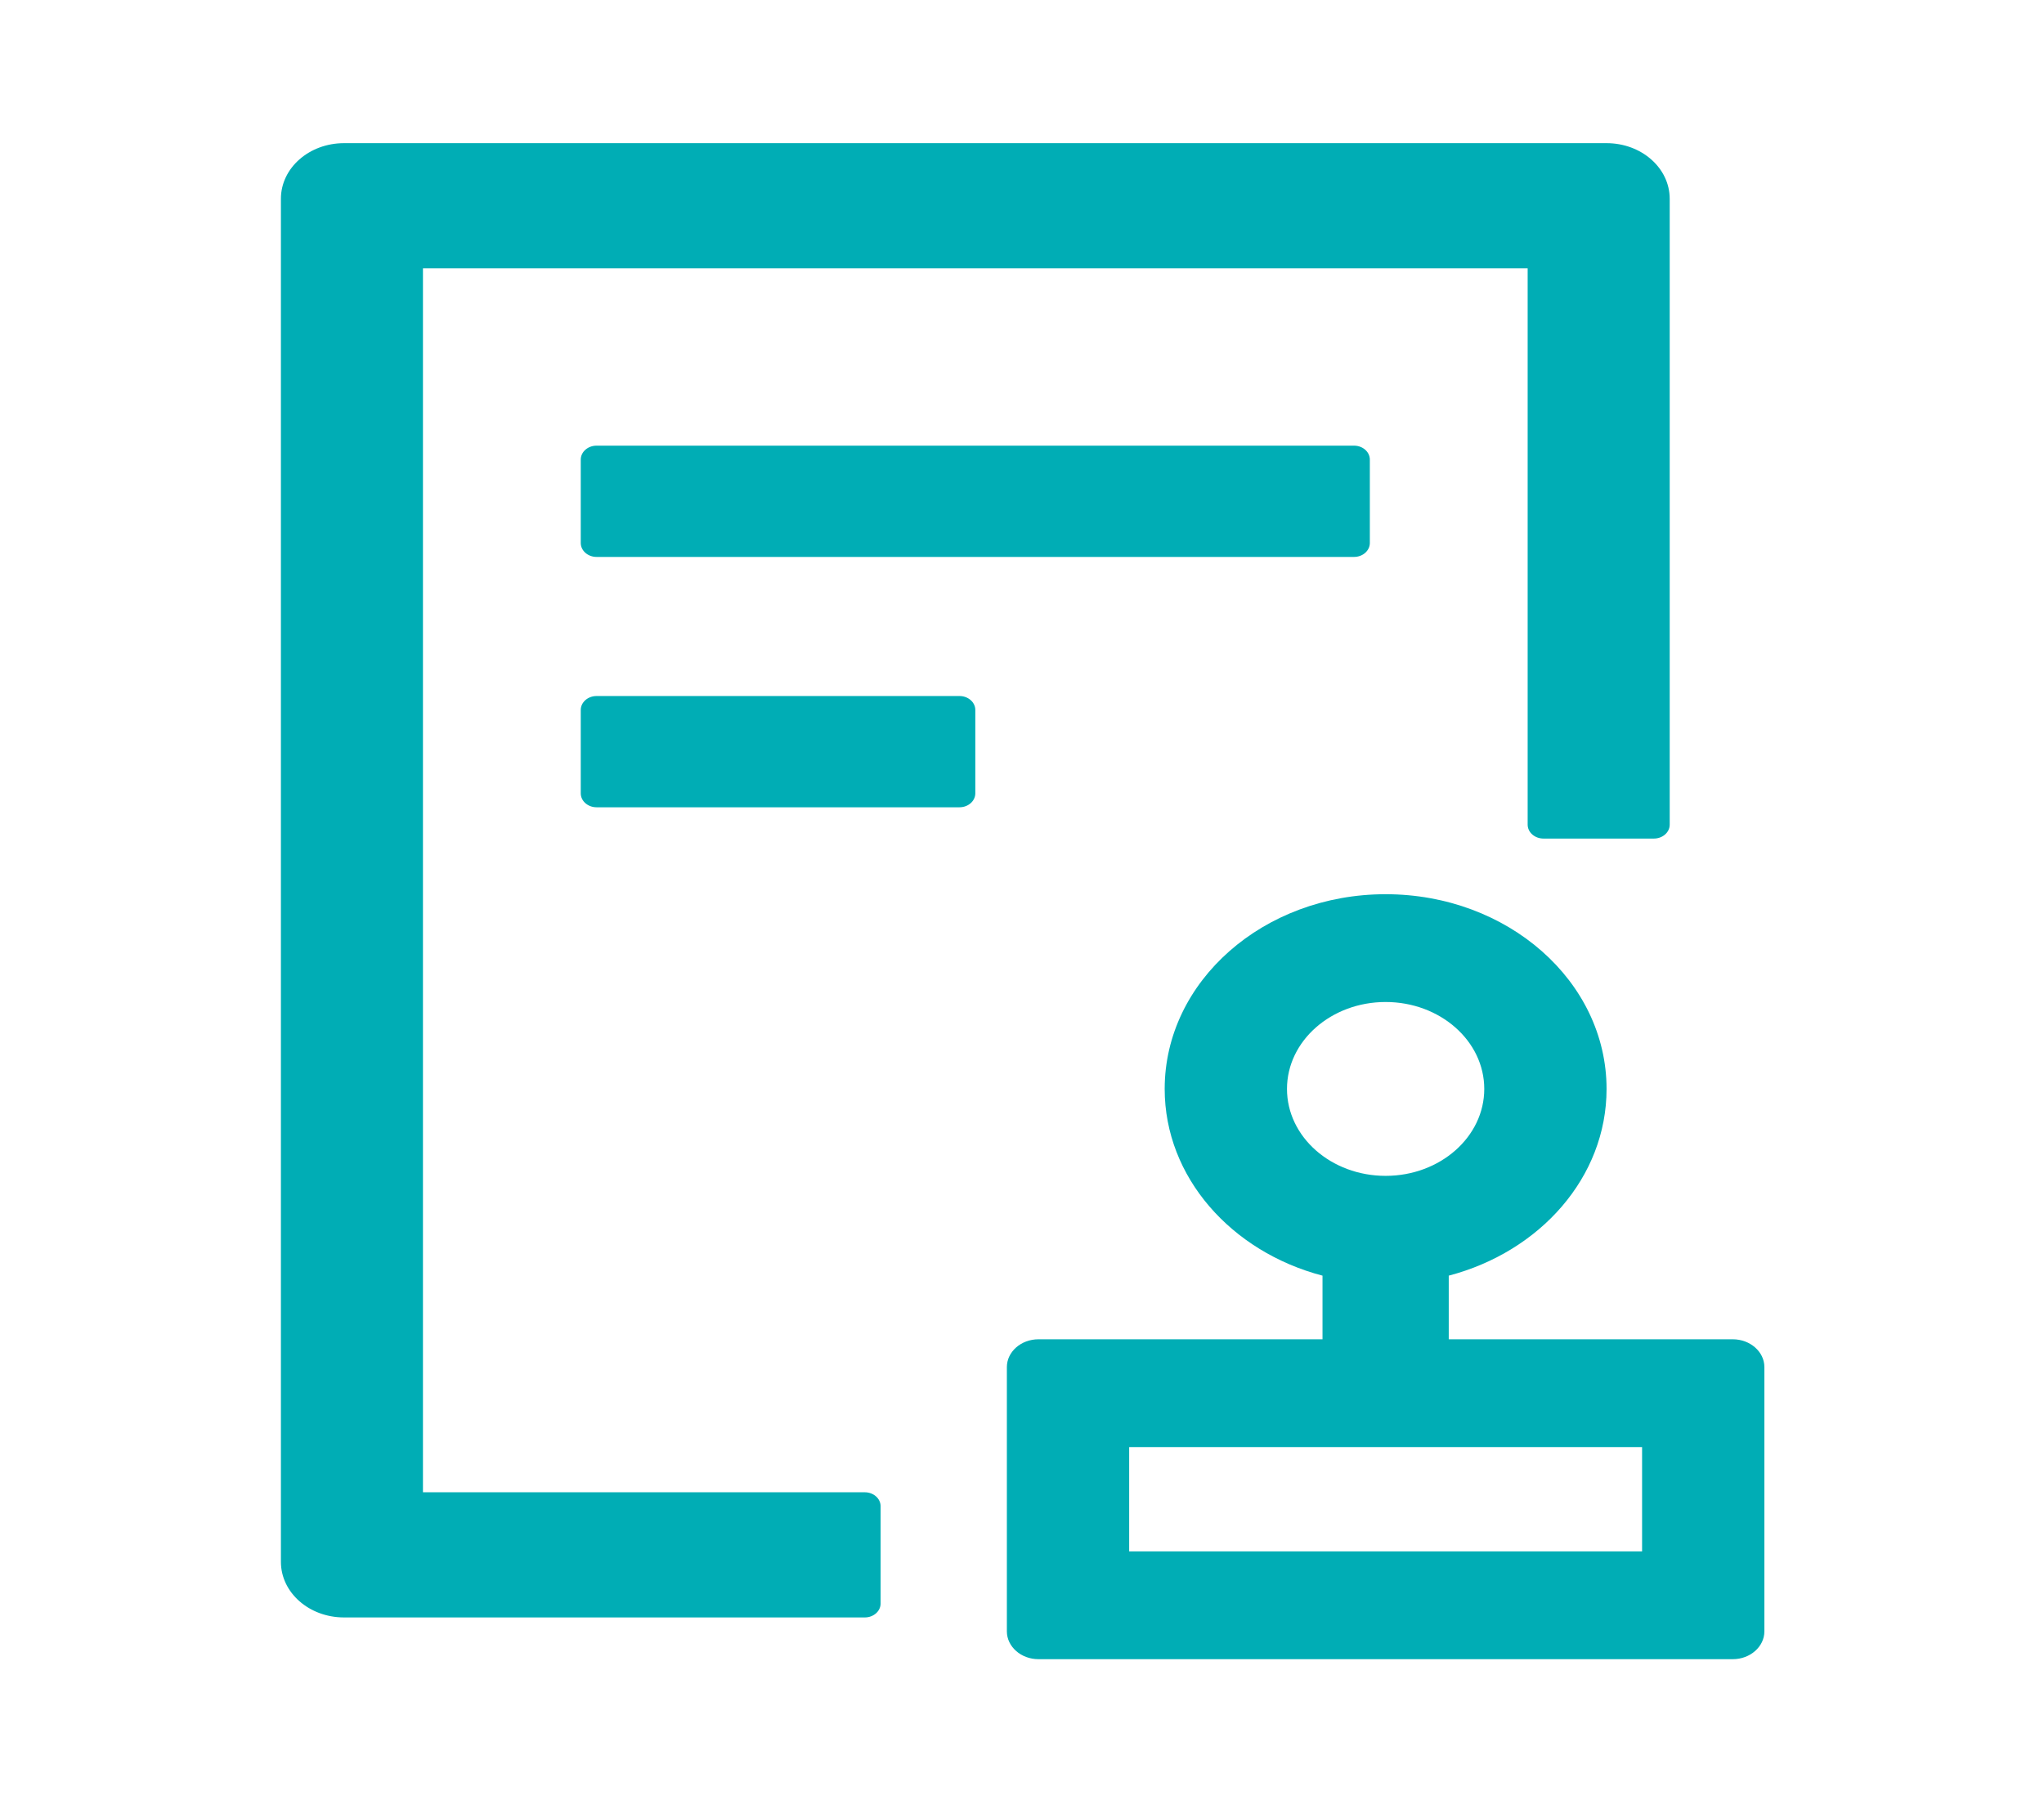 <svg width="109" height="96" viewBox="0 0 109 96" fill="none" xmlns="http://www.w3.org/2000/svg">
<path d="M31.812 23.77C31.349 23.77 30.97 24.104 30.97 24.512V28.963C30.97 29.371 31.349 29.705 31.812 29.705H72.208C72.671 29.705 73.049 29.371 73.049 28.963V24.512C73.049 24.104 72.671 23.77 72.208 23.77H31.812ZM51.168 37.124H31.812C31.349 37.124 30.97 37.458 30.97 37.865V42.316C30.97 42.724 31.349 43.058 31.812 43.058H51.168C51.631 43.058 52.01 42.724 52.01 42.316V37.865C52.01 37.458 51.631 37.124 51.168 37.124ZM46.119 79.594H22.555V14.312H81.465V43.986C81.465 44.394 81.844 44.727 82.307 44.727H88.198C88.661 44.727 89.04 44.394 89.04 43.986V10.603C89.04 8.962 87.535 7.636 85.673 7.636H18.347C16.485 7.636 14.98 8.962 14.98 10.603V83.303C14.98 84.945 16.485 86.27 18.347 86.27H46.119C46.582 86.27 46.96 85.937 46.96 85.529V80.336C46.96 79.928 46.582 79.594 46.119 79.594ZM92.406 71.434H77.257V68.04C82.128 66.76 85.673 62.791 85.673 58.081C85.673 52.341 80.403 47.695 73.891 47.695C67.379 47.695 62.109 52.341 62.109 58.081C62.109 62.782 65.654 66.76 70.525 68.04V71.434H55.376C54.45 71.434 53.693 72.101 53.693 72.917V87.012C53.693 87.828 54.45 88.496 55.376 88.496H92.406C93.332 88.496 94.089 87.828 94.089 87.012V72.917C94.089 72.101 93.332 71.434 92.406 71.434ZM68.631 58.081C68.631 55.521 70.988 53.444 73.891 53.444C76.795 53.444 79.151 55.521 79.151 58.081C79.151 60.64 76.795 62.717 73.891 62.717C70.988 62.717 68.631 60.64 68.631 58.081ZM87.567 82.747H60.215V77.183H87.567V82.747Z" fill="#00ADB5"/>
</svg>
